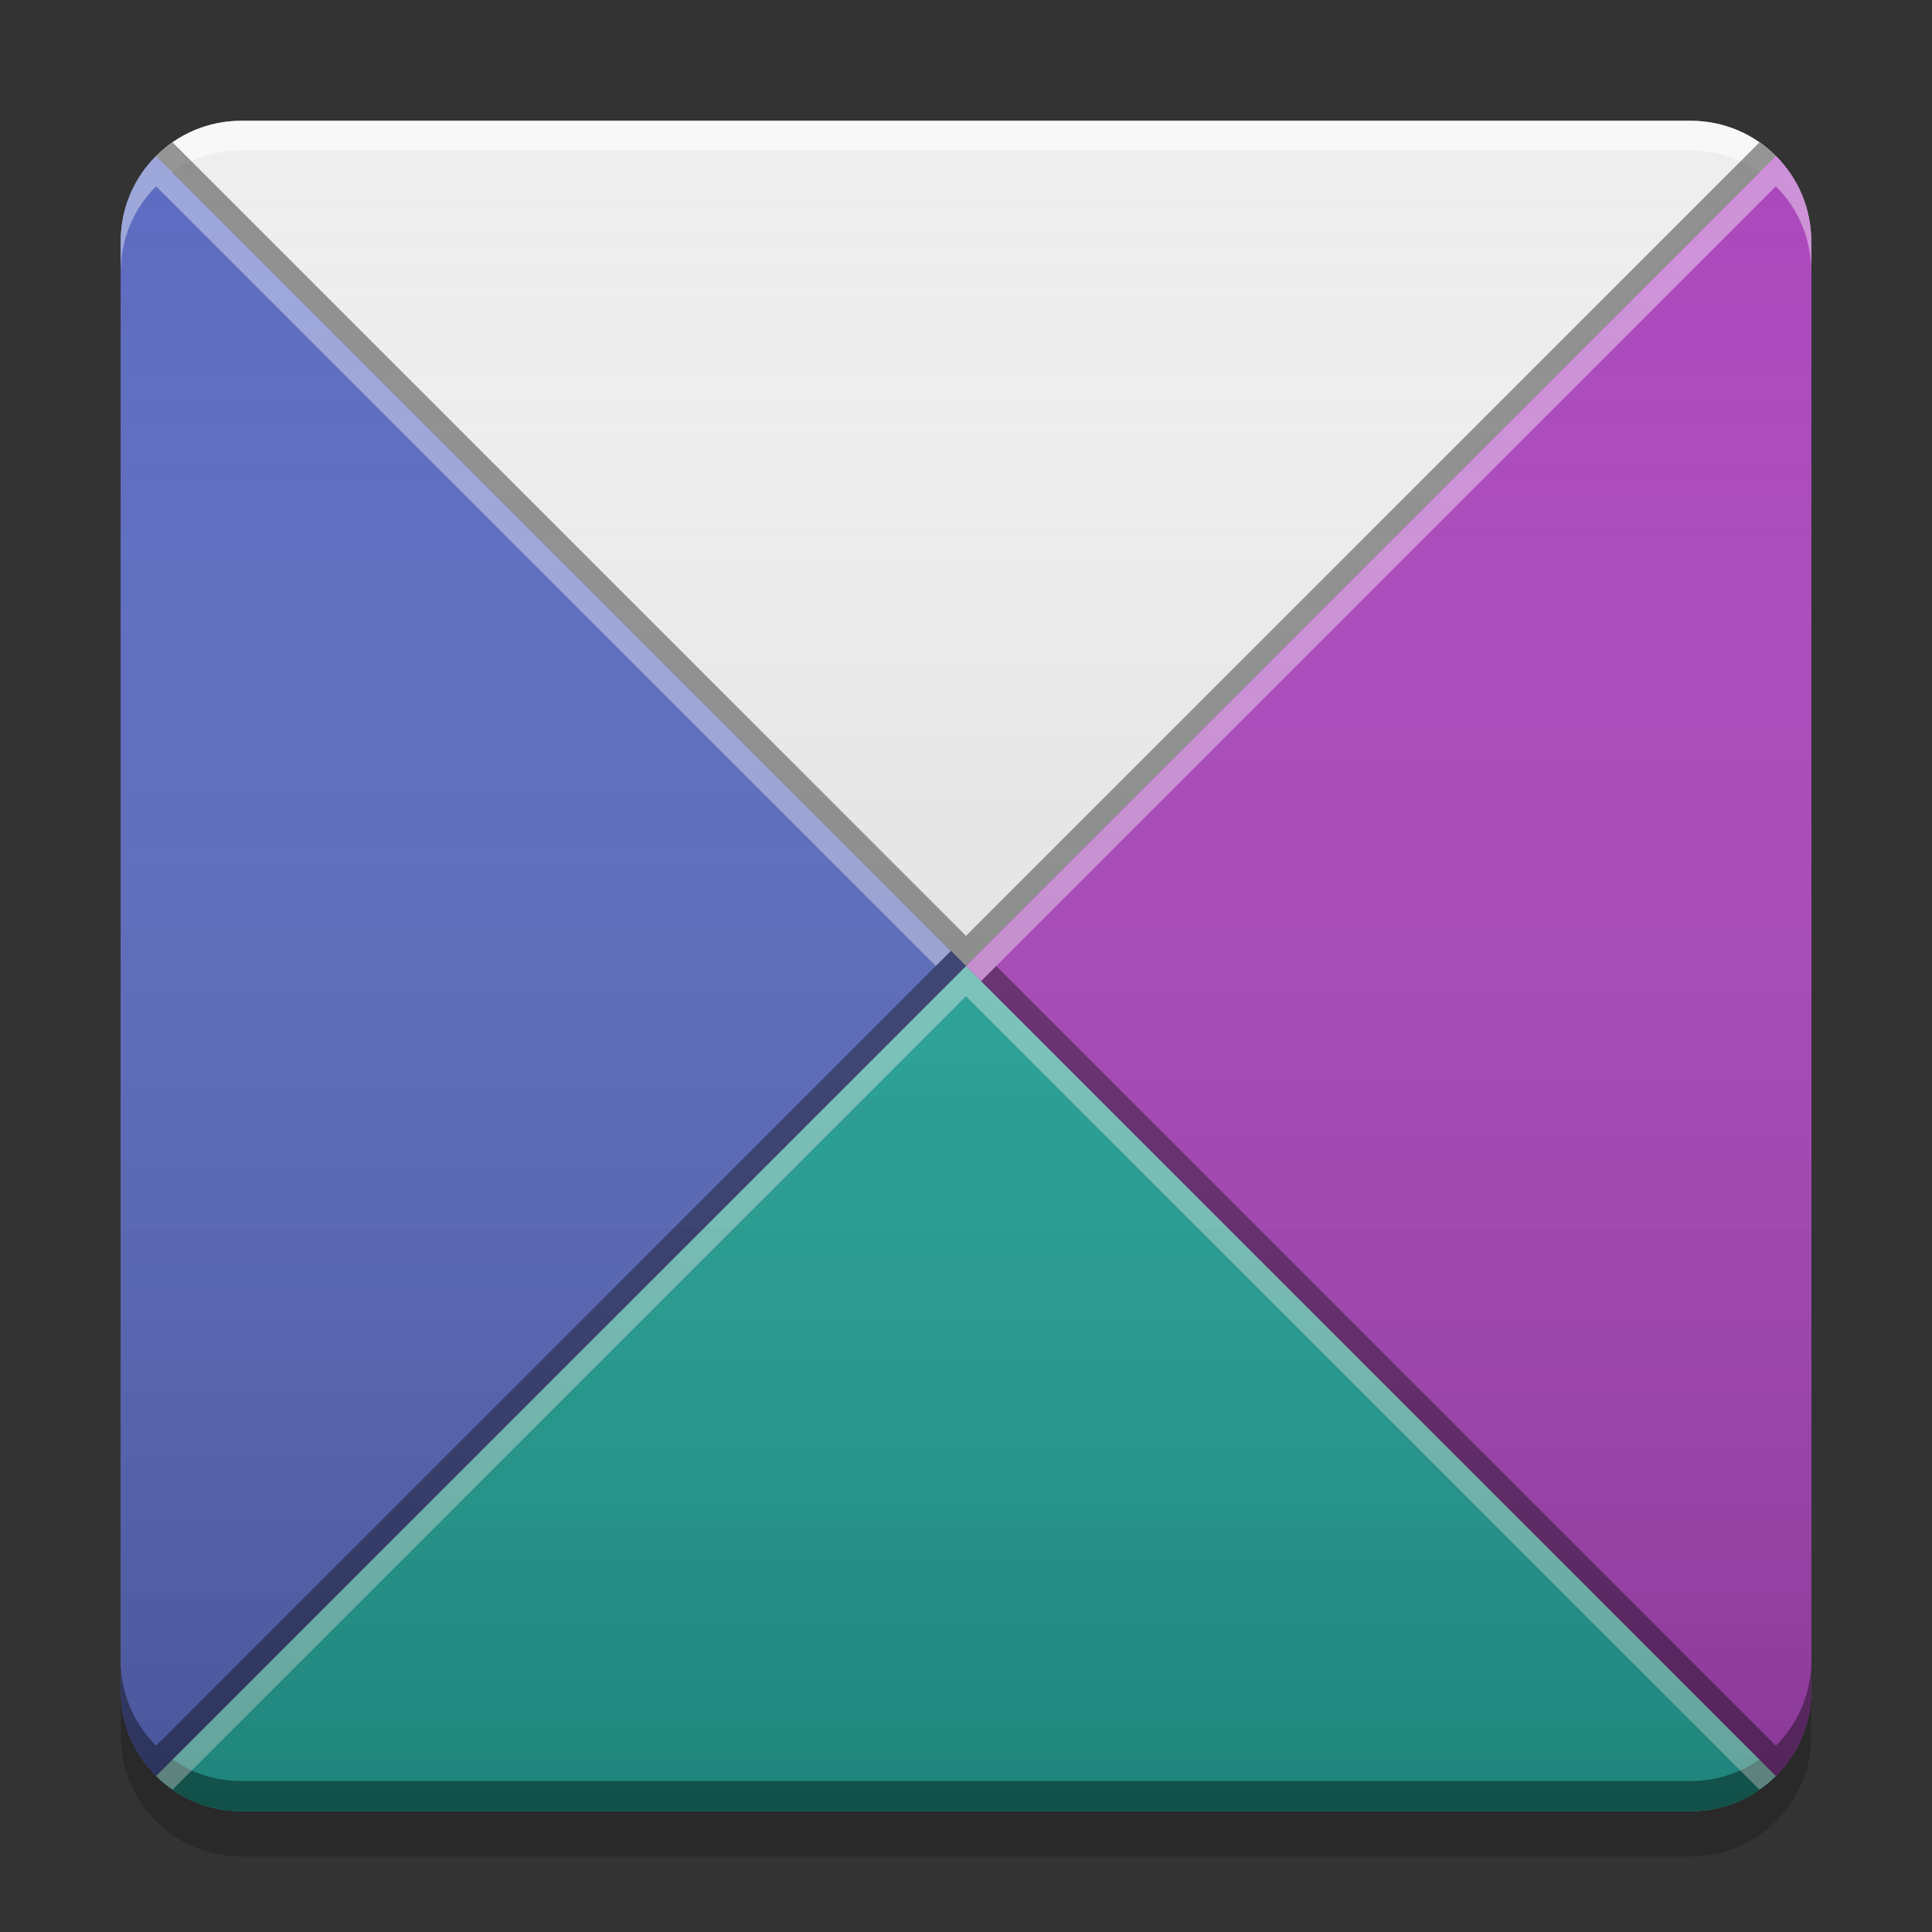 
<svg xmlns="http://www.w3.org/2000/svg" xmlns:xlink="http://www.w3.org/1999/xlink" width="32" height="32" viewBox="0 0 32 32" version="1.1">
<rect x="0" y="0" width="32" height="32" fill="#333333" stroke="none"/>
<defs>
<linearGradient id="linear0" gradientUnits="userSpaceOnUse" x1="10.054" y1="-199.125" x2="10.054" y2="-213.942" gradientTransform="matrix(1.89,0,0,1.89,-0.001,406.299)">
<stop offset="0" style="stop-color:rgb(0%,0%,0%);stop-opacity:0.2;"/>
<stop offset="1" style="stop-color:rgb(100%,100%,100%);stop-opacity:0;"/>
</linearGradient>
</defs>
<g id="surface1">
<path style=" stroke:none;fill-rule:nonzero;fill:rgb(14.902%,65.098%,60.392%);fill-opacity:1;" d="M 2.586 29.414 C 2.945 29.777 3.445 30 4 30 L 28 30 C 28.555 30 29.055 29.777 29.414 29.414 L 16 16 Z M 2.586 29.414 "/>
<path style=" stroke:none;fill-rule:nonzero;fill:rgb(36.078%,41.961%,75.294%);fill-opacity:1;" d="M 2.586 2.586 C 2.223 2.945 2 3.445 2 4 L 2 28 C 2 28.555 2.223 29.055 2.586 29.414 L 16 16 Z M 2.586 2.586 "/>
<path style=" stroke:none;fill-rule:nonzero;fill:rgb(67.059%,27.843%,73.725%);fill-opacity:1;" d="M 29.414 2.586 C 29.777 2.945 30 3.445 30 4 L 30 28 C 30 28.555 29.777 29.055 29.414 29.414 L 16 16 Z M 29.414 2.586 "/>
<path style=" stroke:none;fill-rule:nonzero;fill:rgb(14.902%,65.098%,60.392%);fill-opacity:1;" d="M 2.586 29.414 C 2.945 29.777 3.445 30 4 30 L 28 30 C 28.555 30 29.055 29.777 29.414 29.414 L 16 16 Z M 2.586 29.414 "/>
<path style=" stroke:none;fill-rule:nonzero;fill:rgb(93.333%,93.333%,93.333%);fill-opacity:1;" d="M 2.586 2.586 C 2.945 2.223 3.445 2 4 2 L 28 2 C 28.555 2 29.055 2.223 29.414 2.586 L 16 16 Z M 2.586 2.586 "/>
<path style=" stroke:none;fill-rule:nonzero;fill:rgb(0%,0%,0%);fill-opacity:0.4;" d="M 2 27.5 L 2 28 C 2 29.109 2.891 30 4 30 L 28 30 C 29.109 30 30 29.109 30 28 L 30 27.5 C 30 28.609 29.109 29.5 28 29.5 L 4 29.5 C 2.891 29.5 2 28.609 2 27.5 Z M 2 27.5 "/>
<path style=" stroke:none;fill-rule:nonzero;fill:rgb(0%,0%,0%);fill-opacity:0.2;" d="M 2 28 L 2 28.75 C 2 29.859 2.891 30.75 4 30.75 L 28 30.75 C 29.109 30.75 30 29.859 30 28.75 L 30 28 C 30 29.109 29.109 30 28 30 L 4 30 C 2.891 30 2 29.109 2 28 Z M 2 28 "/>
<path style=" stroke:none;fill-rule:nonzero;fill:rgb(100%,100%,100%);fill-opacity:0.6;" d="M 4 2 C 2.891 2 2 2.891 2 4 L 2 4.492 C 2 3.383 2.891 2.492 4 2.492 L 28 2.492 C 29.109 2.492 30 3.383 30 4.492 L 30 4 C 30 2.891 29.109 2 28 2 Z M 4 2 "/>
<path style=" stroke:none;fill-rule:nonzero;fill:rgb(100%,100%,100%);fill-opacity:0.4;" d="M 16 16 L 2.586 29.414 C 2.668 29.5 2.762 29.574 2.859 29.641 L 16 16.5 L 29.141 29.641 C 29.238 29.574 29.332 29.5 29.414 29.414 Z M 16 16 "/>
<path style=" stroke:none;fill-rule:nonzero;fill:rgb(36.078%,41.961%,75.294%);fill-opacity:1;" d="M 2.586 2.586 C 2.223 2.945 2 3.445 2 4 L 2 28 C 2 28.555 2.223 29.055 2.586 29.414 L 16 16 Z M 2.586 2.586 "/>
<path style=" stroke:none;fill-rule:nonzero;fill:rgb(67.059%,27.843%,73.725%);fill-opacity:1;" d="M 29.414 2.586 C 29.777 2.945 30 3.445 30 4 L 30 28 C 30 28.555 29.777 29.055 29.414 29.414 L 16 16 Z M 29.414 2.586 "/>
<path style=" stroke:none;fill-rule:nonzero;fill:rgb(0%,0%,0%);fill-opacity:0.4;" d="M 15.75 15.75 L 2.586 28.914 C 2.223 28.555 2 28.055 2 27.5 L 2 28 C 2 28.555 2.223 29.055 2.586 29.414 L 16 16 Z M 15.75 15.75 "/>
<path style=" stroke:none;fill-rule:nonzero;fill:rgb(0%,0%,0%);fill-opacity:0.4;" d="M 16.5 16 L 16.25 16.25 L 29.414 29.414 C 29.777 29.055 30 28.555 30 28 L 30 27.5 C 30 28.055 29.777 28.555 29.414 28.914 Z M 16.5 16 "/>
<path style=" stroke:none;fill-rule:nonzero;fill:rgb(0%,0%,0%);fill-opacity:0.4;" d="M 2.859 2.359 C 2.762 2.426 2.668 2.5 2.586 2.586 L 16 16 L 29.414 2.586 C 29.332 2.5 29.238 2.426 29.141 2.359 L 16 15.5 Z M 2.859 2.359 "/>
<path style=" stroke:none;fill-rule:nonzero;fill:rgb(100%,100%,100%);fill-opacity:0.4;" d="M 2.586 2.586 C 2.223 2.945 2 3.445 2 4 L 2 4.5 C 2 3.945 2.223 3.445 2.586 3.086 L 15.5 16 L 15.75 15.75 Z M 2.586 2.586 "/>
<path style=" stroke:none;fill-rule:nonzero;fill:rgb(100%,100%,100%);fill-opacity:0.4;" d="M 29.414 2.586 L 16 16 L 16.25 16.25 L 29.414 3.086 C 29.777 3.445 30 3.945 30 4.5 L 30 4 C 30 3.445 29.777 2.945 29.414 2.586 Z M 29.414 2.586 "/>
<path style=" stroke:none;fill-rule:nonzero;fill:url(#linear0);" d="M 4 2 L 28 2 C 29.105 2 30 2.895 30 4 L 30 28 C 30 29.105 29.105 30 28 30 L 4 30 C 2.895 30 2 29.105 2 28 L 2 4 C 2 2.895 2.895 2 4 2 Z M 4 2 "/>
</g>
</svg>
